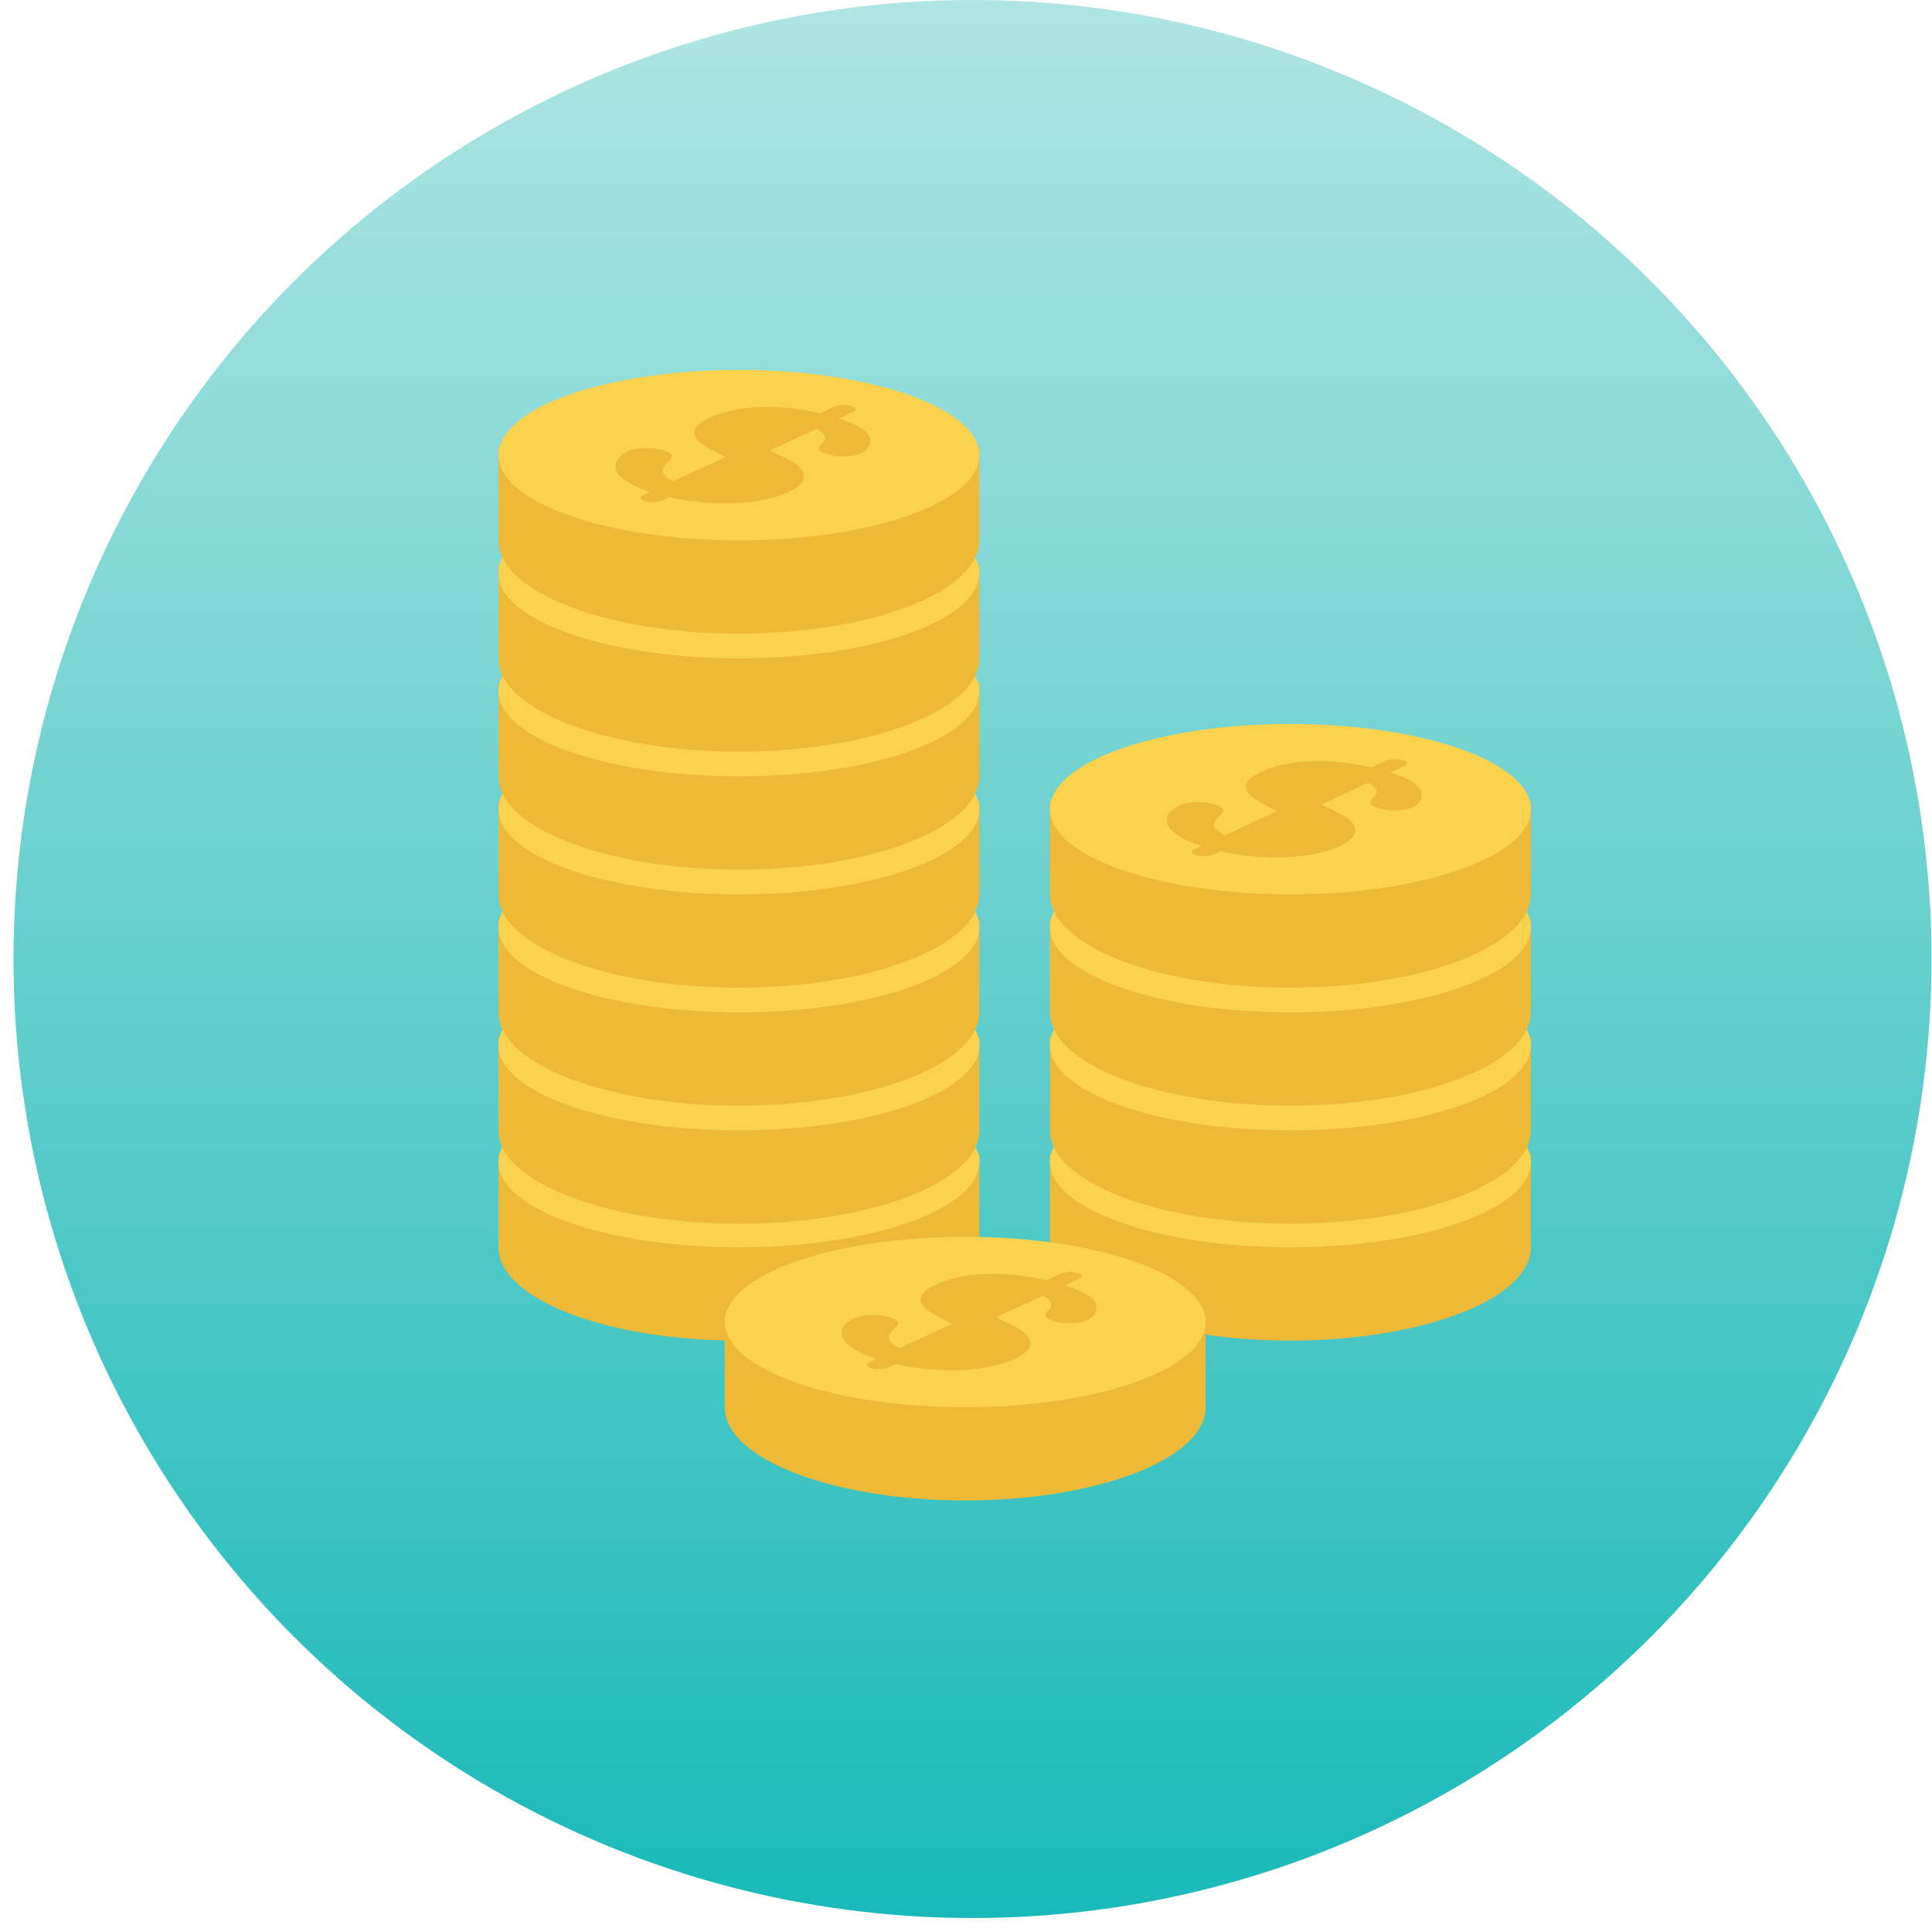 <svg width="122" height="122" viewBox="0 0 122 122" fill="none" xmlns="http://www.w3.org/2000/svg">
<circle cx="61.411" cy="60.559" r="60.559" fill="url(#paint0_linear_1729_29)"/>
<path d="M61.843 78.766C61.843 82.017 55.045 84.654 46.659 84.654C38.273 84.654 31.475 82.017 31.475 78.766V72.878H46.659H61.843V78.766Z" fill="#EDB937"/>
<path d="M46.659 68.005C55.045 68.005 61.843 70.414 61.843 73.385C61.843 76.356 55.045 78.765 46.659 78.765C38.273 78.765 31.475 76.356 31.475 73.385C31.475 70.414 38.273 68.005 46.659 68.005Z" fill="#FAD24D"/>
<path d="M61.844 71.383C61.844 74.634 55.046 77.271 46.66 77.271C38.274 77.271 31.476 74.634 31.476 71.383V65.494H46.66H61.844V71.383Z" fill="#EDB937"/>
<path d="M46.66 60.621C55.046 60.621 61.844 63.031 61.844 66.001C61.844 68.973 55.046 71.382 46.66 71.382C38.274 71.382 31.476 68.972 31.476 66.001C31.476 63.03 38.274 60.621 46.66 60.621Z" fill="#FAD24D"/>
<path d="M61.843 63.93C61.843 67.181 55.045 69.818 46.659 69.818C38.273 69.818 31.475 67.181 31.475 63.93V58.041H46.659H61.843V63.93Z" fill="#EDB937"/>
<path d="M46.659 53.169C55.045 53.169 61.843 55.578 61.843 58.549C61.843 61.52 55.045 63.929 46.659 63.929C38.273 63.929 31.475 61.52 31.475 58.549C31.475 55.577 38.273 53.169 46.659 53.169Z" fill="#FAD24D"/>
<path d="M61.844 56.479C61.844 59.73 55.046 62.367 46.66 62.367C38.274 62.367 31.476 59.73 31.476 56.479V50.59H46.66H61.844V56.479Z" fill="#EDB937"/>
<path d="M46.66 45.717C55.046 45.717 61.844 48.126 61.844 51.097C61.844 54.069 55.046 56.477 46.66 56.477C38.274 56.477 31.476 54.068 31.476 51.097C31.476 48.126 38.274 45.717 46.66 45.717Z" fill="#FAD24D"/>
<path d="M61.843 49.026C61.843 52.277 55.045 54.914 46.659 54.914C38.273 54.914 31.475 52.277 31.475 49.026V43.137H46.659H61.843V49.026Z" fill="#EDB937"/>
<path d="M46.659 38.264C55.045 38.264 61.843 40.673 61.843 43.644C61.843 46.616 55.045 49.025 46.659 49.025C38.273 49.025 31.475 46.615 31.475 43.644C31.475 40.673 38.273 38.264 46.659 38.264Z" fill="#FAD24D"/>
<path d="M61.843 41.574C61.843 44.825 55.045 47.462 46.659 47.462C38.273 47.462 31.475 44.825 31.475 41.574V35.685H46.659H61.843V41.574Z" fill="#EDB937"/>
<path d="M46.659 30.812C55.045 30.812 61.843 33.222 61.843 36.193C61.843 39.164 55.045 41.573 46.659 41.573C38.273 41.573 31.475 39.164 31.475 36.193C31.475 33.221 38.273 30.812 46.659 30.812Z" fill="#FAD24D"/>
<path d="M61.843 34.122C61.843 37.373 55.045 40.01 46.659 40.01C38.273 40.01 31.475 37.373 31.475 34.122V28.233H46.659H61.843V34.122Z" fill="#EDB937"/>
<path d="M46.66 23.359C55.046 23.359 61.844 25.769 61.844 28.74C61.844 31.711 55.046 34.12 46.66 34.12C38.274 34.12 31.476 31.711 31.476 28.74C31.476 25.769 38.274 23.359 46.66 23.359Z" fill="#FAD24D"/>
<path d="M42.271 31.389C43.221 31.606 44.168 31.733 45.116 31.773C46.069 31.811 46.946 31.768 47.755 31.641C48.562 31.514 49.234 31.326 49.775 31.075C50.207 30.875 50.496 30.663 50.652 30.438C50.801 30.212 50.812 29.986 50.684 29.759C50.574 29.544 50.353 29.342 50.022 29.156C49.695 28.969 49.222 28.731 48.606 28.446L51.562 27.077C52.159 27.381 52.26 27.7 51.877 28.03C51.554 28.312 51.703 28.538 52.319 28.706C52.646 28.795 53.009 28.83 53.411 28.812C53.812 28.795 54.132 28.731 54.37 28.621C54.583 28.522 54.741 28.393 54.844 28.232C54.944 28.073 54.976 27.897 54.937 27.708C54.895 27.463 54.713 27.241 54.39 27.037C54.067 26.835 53.595 26.629 52.978 26.422L53.746 26.066C54.134 25.886 54.13 25.742 53.729 25.633C53.334 25.525 52.937 25.563 52.539 25.747L51.784 26.097C50.404 25.784 49.109 25.654 47.901 25.709C46.696 25.763 45.683 25.98 44.868 26.357C44.242 26.647 43.907 26.933 43.86 27.212C43.81 27.492 43.963 27.758 44.312 28.012C44.66 28.265 45.166 28.546 45.829 28.856L42.525 30.387C42.195 30.231 41.989 30.079 41.905 29.931C41.821 29.783 41.822 29.644 41.899 29.514C41.982 29.384 42.132 29.205 42.353 28.98C42.455 28.875 42.461 28.774 42.369 28.676C42.272 28.576 42.084 28.489 41.801 28.412C41.452 28.318 41.069 28.281 40.652 28.301C40.233 28.321 39.911 28.384 39.685 28.489C39.377 28.632 39.148 28.802 39.004 28.998C38.86 29.192 38.825 29.41 38.892 29.647C38.962 29.884 39.173 30.123 39.523 30.365C39.872 30.607 40.383 30.842 41.053 31.069L41.044 31.073L40.605 31.277C40.354 31.393 40.42 31.561 40.751 31.651H40.751C41.082 31.741 41.557 31.72 41.807 31.604L42.27 31.39L42.271 31.389ZM47.677 27.999L50.4 26.738C49.755 26.65 49.188 26.61 48.7 26.619C48.211 26.629 47.767 26.726 47.374 26.908C47.001 27.081 46.855 27.25 46.939 27.414C47.023 27.578 47.268 27.773 47.677 27.999L47.677 27.999ZM46.76 29.301L43.645 30.744C44.372 30.872 45.051 30.916 45.686 30.877C46.321 30.835 46.828 30.728 47.214 30.549C47.627 30.358 47.777 30.165 47.667 29.969C47.558 29.774 47.256 29.551 46.759 29.302V29.301H46.76Z" fill="#EDB937"/>
<path d="M96.668 78.766C96.668 82.017 89.87 84.654 81.484 84.654C73.098 84.654 66.3 82.017 66.3 78.766V72.878H81.484H96.668V78.766Z" fill="#EDB937"/>
<path d="M81.485 68.005C89.871 68.005 96.669 70.414 96.669 73.385C96.669 76.356 89.871 78.765 81.485 78.765C73.099 78.765 66.301 76.356 66.301 73.385C66.301 70.414 73.099 68.005 81.485 68.005Z" fill="#FAD24D"/>
<path d="M96.669 71.383C96.669 74.634 89.871 77.271 81.485 77.271C73.1 77.271 66.301 74.634 66.301 71.383V65.494H81.485H96.669V71.383Z" fill="#EDB937"/>
<path d="M81.485 60.621C89.871 60.621 96.669 63.031 96.669 66.001C96.669 68.973 89.871 71.382 81.485 71.382C73.1 71.382 66.301 68.972 66.301 66.001C66.301 63.03 73.099 60.621 81.485 60.621Z" fill="#FAD24D"/>
<path d="M96.669 63.93C96.669 67.181 89.871 69.818 81.485 69.818C73.099 69.818 66.301 67.181 66.301 63.93V58.041H81.485H96.669V63.93Z" fill="#EDB937"/>
<path d="M81.485 53.169C89.871 53.169 96.669 55.578 96.669 58.549C96.669 61.52 89.871 63.929 81.485 63.929C73.099 63.929 66.301 61.52 66.301 58.549C66.301 55.577 73.099 53.169 81.485 53.169Z" fill="#FAD24D"/>
<path d="M96.669 56.479C96.669 59.73 89.871 62.367 81.485 62.367C73.1 62.367 66.301 59.73 66.301 56.479V50.59H81.485H96.669V56.479Z" fill="#EDB937"/>
<path d="M81.485 45.717C89.871 45.717 96.669 48.127 96.669 51.097C96.669 54.069 89.871 56.478 81.485 56.478C73.1 56.478 66.301 54.068 66.301 51.097C66.301 48.126 73.1 45.717 81.485 45.717Z" fill="#FAD24D"/>
<path d="M77.096 53.747C78.046 53.965 78.993 54.091 79.941 54.131C80.894 54.169 81.77 54.126 82.58 53.999C83.387 53.872 84.058 53.684 84.599 53.434C85.031 53.234 85.321 53.021 85.477 52.796C85.626 52.571 85.637 52.344 85.509 52.118C85.399 51.902 85.177 51.701 84.847 51.515C84.52 51.328 84.047 51.09 83.43 50.805L86.386 49.435C86.983 49.739 87.084 50.058 86.701 50.389C86.378 50.67 86.526 50.896 87.143 51.064C87.47 51.153 87.833 51.188 88.236 51.17C88.637 51.153 88.957 51.089 89.195 50.978C89.408 50.879 89.565 50.75 89.668 50.59C89.768 50.43 89.801 50.255 89.761 50.065C89.719 49.82 89.537 49.598 89.214 49.394C88.891 49.192 88.419 48.986 87.802 48.779L88.57 48.423C88.958 48.243 88.954 48.099 88.553 47.99C88.158 47.882 87.761 47.92 87.363 48.105L86.608 48.454C85.228 48.141 83.933 48.011 82.725 48.066C81.52 48.12 80.507 48.337 79.692 48.715C79.066 49.005 78.73 49.29 78.683 49.569C78.634 49.848 78.787 50.115 79.136 50.369C79.484 50.623 79.99 50.903 80.653 51.213L77.349 52.744C77.019 52.589 76.813 52.436 76.729 52.288C76.646 52.141 76.646 52.001 76.723 51.871C76.805 51.741 76.955 51.562 77.177 51.337C77.278 51.233 77.285 51.131 77.192 51.033C77.095 50.934 76.907 50.846 76.624 50.77C76.275 50.675 75.892 50.638 75.476 50.659C75.056 50.678 74.734 50.742 74.509 50.847C74.201 50.99 73.972 51.16 73.828 51.356C73.684 51.55 73.649 51.768 73.716 52.005C73.786 52.242 73.997 52.481 74.347 52.722C74.696 52.964 75.207 53.199 75.877 53.426L75.868 53.43L75.428 53.634C75.178 53.75 75.244 53.918 75.575 54.008H75.576C75.906 54.098 76.381 54.077 76.631 53.961L77.095 53.746H77.096V53.747H77.096ZM82.502 50.358L85.224 49.096C84.579 49.009 84.014 48.968 83.524 48.978C83.035 48.988 82.592 49.085 82.198 49.267C81.825 49.44 81.679 49.609 81.764 49.773C81.848 49.937 82.094 50.132 82.502 50.358ZM81.585 51.66L78.47 53.103C79.197 53.231 79.876 53.275 80.511 53.235C81.146 53.194 81.653 53.086 82.039 52.907C82.452 52.717 82.603 52.523 82.492 52.328C82.383 52.132 82.082 51.909 81.585 51.66Z" fill="#EDB937"/>
<path d="M76.131 88.863C76.131 92.114 69.332 94.751 60.947 94.751C52.561 94.751 45.763 92.114 45.763 88.863V82.974H60.947H76.131V88.863Z" fill="#EDB937"/>
<path d="M60.947 78.101C69.333 78.101 76.131 80.51 76.131 83.481C76.131 86.453 69.333 88.862 60.947 88.862C52.562 88.862 45.763 86.452 45.763 83.481C45.763 80.51 52.562 78.101 60.947 78.101Z" fill="#FAD24D"/>
<path d="M56.558 86.13C57.509 86.348 58.456 86.475 59.403 86.515C60.356 86.553 61.233 86.51 62.042 86.382C62.849 86.255 63.521 86.067 64.062 85.816C64.494 85.617 64.784 85.404 64.939 85.179C65.088 84.954 65.1 84.727 64.971 84.501C64.862 84.285 64.64 84.084 64.309 83.898C63.983 83.711 63.51 83.473 62.893 83.188L65.849 81.818C66.446 82.122 66.546 82.441 66.164 82.772C65.841 83.053 65.989 83.28 66.606 83.447C66.932 83.537 67.296 83.571 67.698 83.554C68.099 83.536 68.419 83.472 68.657 83.362C68.871 83.263 69.028 83.134 69.13 82.974C69.231 82.814 69.263 82.638 69.224 82.449C69.182 82.204 69 81.982 68.677 81.778C68.354 81.576 67.882 81.37 67.264 81.163L68.033 80.807C68.421 80.627 68.417 80.483 68.016 80.374C67.621 80.266 67.223 80.304 66.825 80.489L66.071 80.838C64.69 80.525 63.396 80.395 62.188 80.45C60.983 80.504 59.97 80.721 59.154 81.099C58.528 81.388 58.193 81.674 58.146 81.953C58.096 82.233 58.25 82.499 58.599 82.753C58.947 83.006 59.452 83.287 60.115 83.597L56.811 85.128C56.481 84.973 56.276 84.82 56.192 84.672C56.108 84.525 56.109 84.385 56.185 84.255C56.268 84.125 56.418 83.947 56.64 83.722C56.74 83.617 56.748 83.515 56.654 83.417C56.558 83.317 56.369 83.23 56.086 83.153C55.738 83.058 55.354 83.022 54.938 83.042C54.519 83.062 54.197 83.126 53.971 83.23C53.663 83.373 53.434 83.543 53.29 83.739C53.147 83.934 53.111 84.151 53.178 84.388C53.248 84.625 53.459 84.865 53.809 85.106C54.158 85.348 54.669 85.583 55.339 85.81L55.331 85.814L54.891 86.018C54.641 86.134 54.707 86.302 55.037 86.393H55.038C55.369 86.483 55.843 86.461 56.094 86.346L56.557 86.131L56.558 86.13ZM61.965 82.74L64.687 81.479C64.042 81.391 63.476 81.351 62.987 81.361C62.498 81.371 62.054 81.468 61.661 81.65C61.288 81.823 61.142 81.992 61.226 82.155C61.311 82.32 61.556 82.515 61.965 82.74ZM61.047 84.043L57.932 85.486C58.659 85.614 59.339 85.658 59.974 85.618C60.608 85.577 61.115 85.469 61.501 85.29C61.914 85.099 62.065 84.906 61.954 84.711C61.845 84.515 61.543 84.292 61.047 84.043L61.047 84.043Z" fill="#EDB937"/>
<defs>
<linearGradient id="paint0_linear_1729_29" x1="61.411" y1="0" x2="61.411" y2="121.119" gradientUnits="userSpaceOnUse">
<stop stop-color="#AFE5E2"/>
<stop offset="1" stop-color="#1AB9B9"/>
</linearGradient>
</defs>
</svg>
